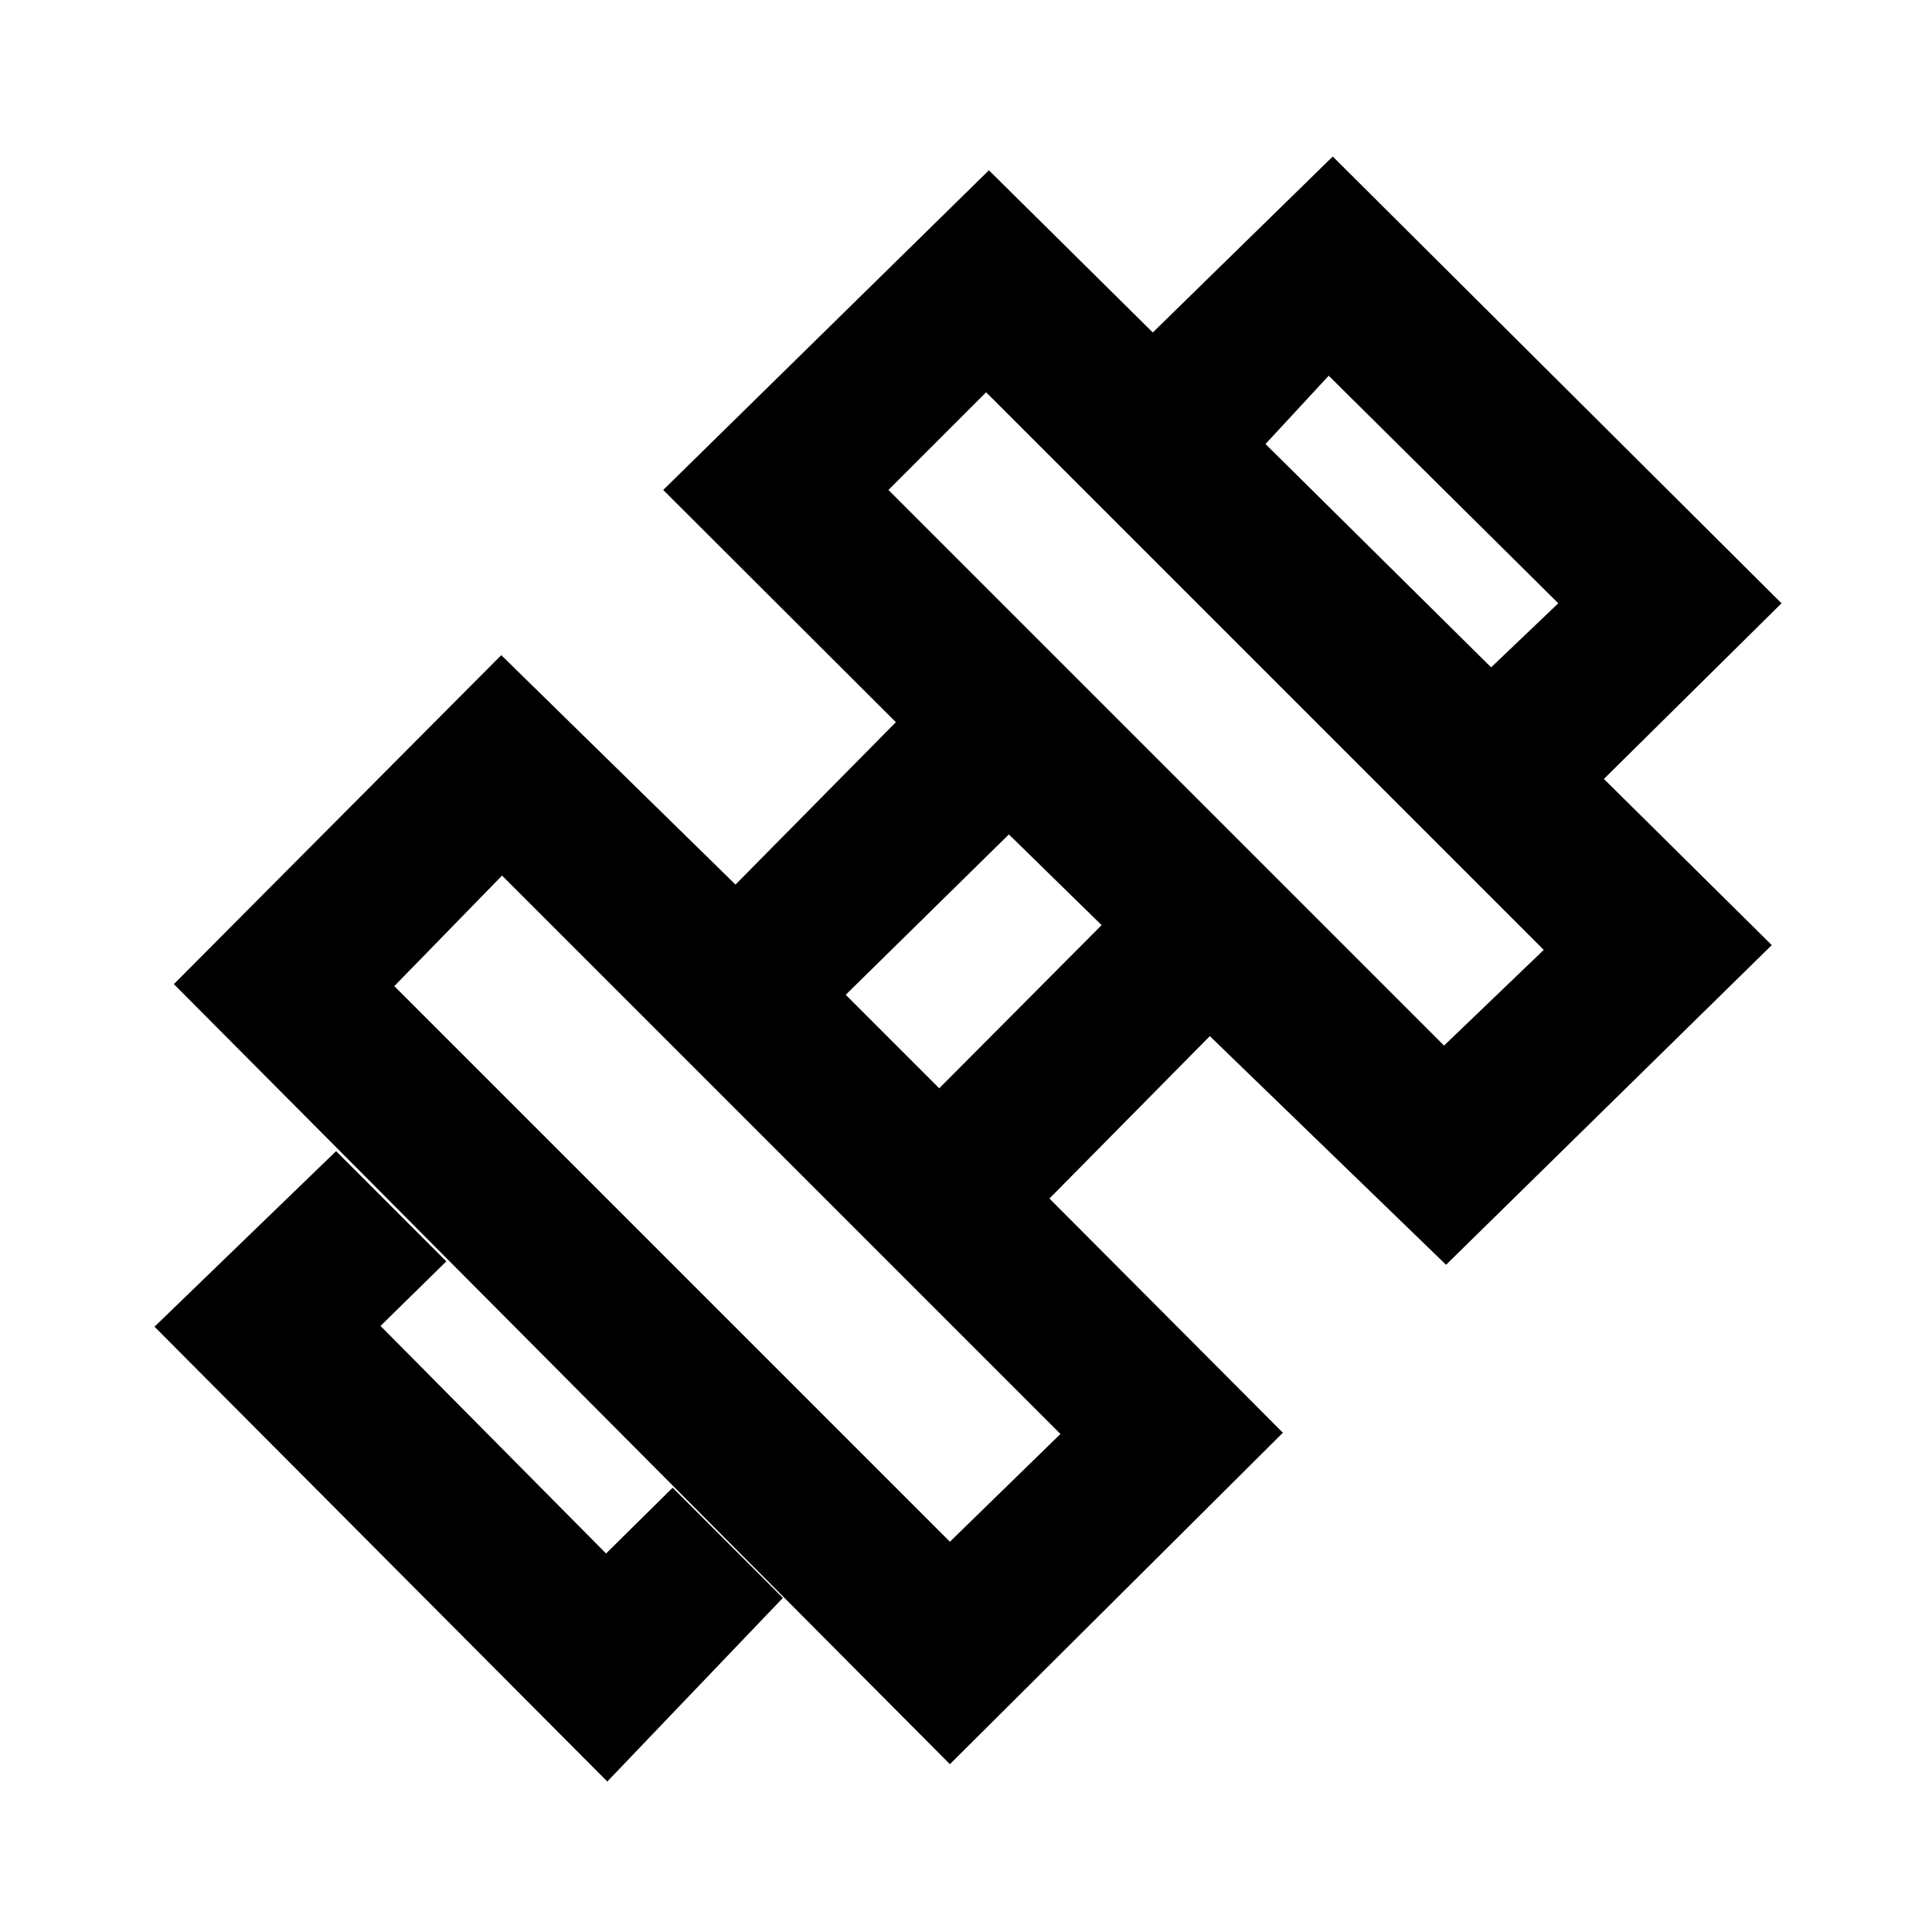 <svg xmlns="http://www.w3.org/2000/svg" height="20" viewBox="0 96 960 960" width="20"><path d="m794.998 485-55.768-55.768 35.077-33.462L660.23 282.693l-32.462 35.077L572 262.002l90.23-88.23L885.228 395.77 794.998 485ZM76.772 755.23l90.23-87.23 54.768 54.768-32.692 32.077 112.077 113.077 33.077-32.692L389 889.998l-87.23 91.23L76.772 755.23Zm640.766-139.691L767.077 568 490 290.923l-48.539 48.539 276.077 276.077ZM472 862.077l54.924-53.539-277.462-277.462L195.923 586 472 862.077Zm-5.308-225.307 80.693-81.078-46.077-45.077-81.078 79.693 46.462 46.462ZM637.46 807.922 472 972.614 86.387 585l162.691-163.46 116.384 114 79.693-80.693L329.54 339.462l161.845-158.845 388.998 384.998L718.538 724.46 601.153 610.845l-79.693 80.693 116 116.384Z"/></svg>